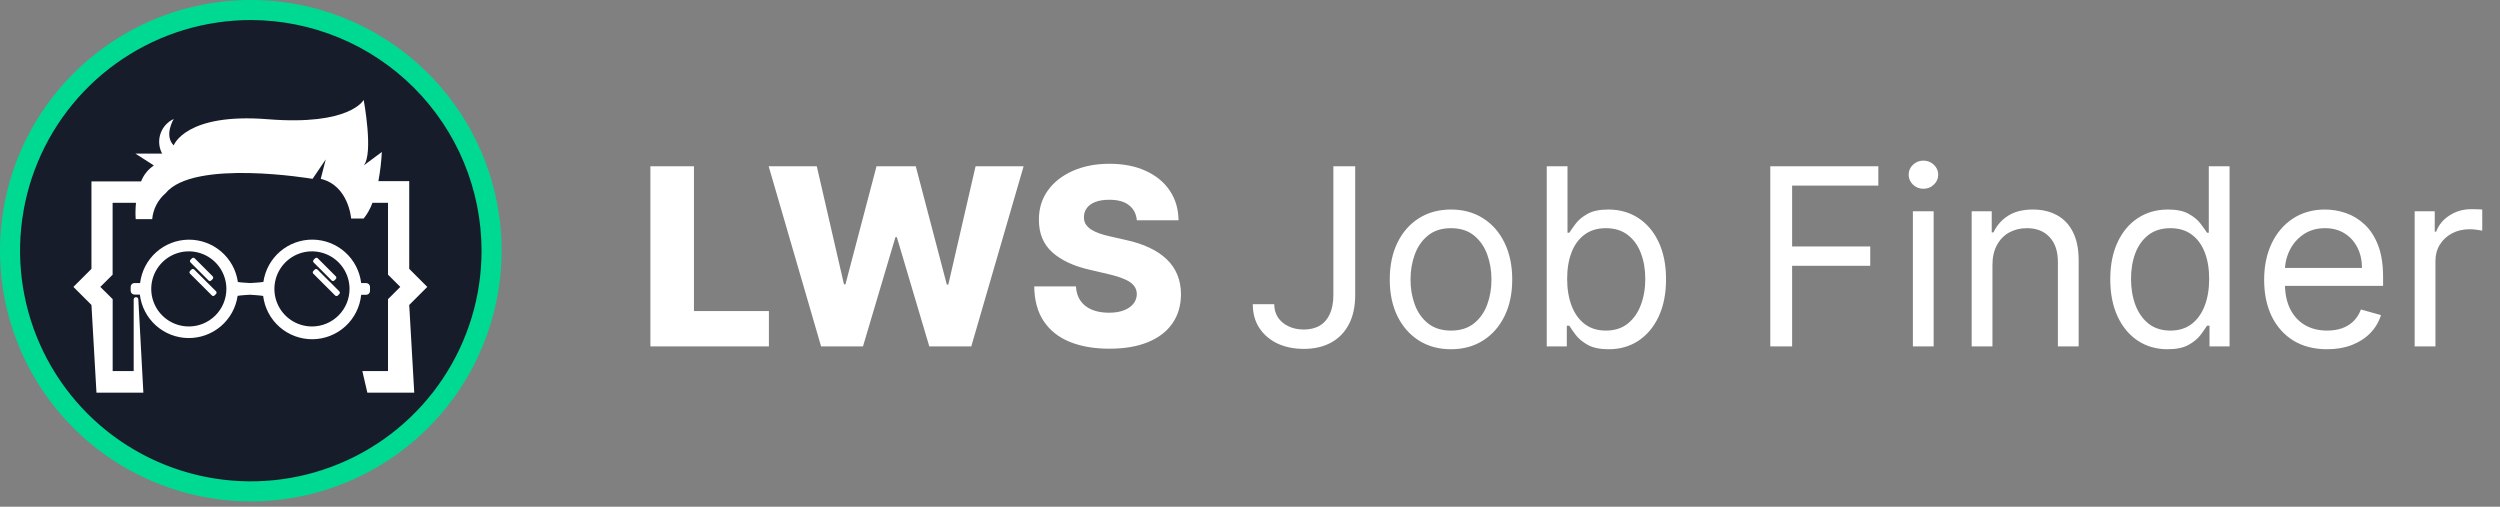<svg width="222" height="45" viewBox="0 0 222 45" fill="none" xmlns="http://www.w3.org/2000/svg">
<rect x="0" y="0" width="222" height="45" fill="#808080" stroke="none"/>
<path d="M22.272 43.634C34.081 43.634 43.653 34.066 43.653 22.262C43.653 10.459 34.081 0.891 22.272 0.891C10.464 0.891 0.891 10.459 0.891 22.262C0.891 34.066 10.464 43.634 22.272 43.634Z" fill="#171C2A"/>
<path d="M22.272 44.525C17.867 44.525 13.561 43.219 9.898 40.773C6.236 38.327 3.381 34.85 1.695 30.782C0.01 26.714 -0.431 22.238 0.428 17.919C1.287 13.601 3.409 9.634 6.523 6.52C9.638 3.407 13.607 1.287 17.927 0.428C22.247 -0.431 26.726 0.01 30.795 1.695C34.865 3.38 38.343 6.233 40.791 9.894C43.238 13.555 44.544 17.859 44.544 22.262C44.537 28.164 42.188 33.823 38.013 37.996C33.838 42.17 28.177 44.517 22.272 44.525V44.525ZM22.272 1.781C18.219 1.781 14.258 2.982 10.888 5.233C7.519 7.483 4.892 10.682 3.341 14.424C1.791 18.167 1.385 22.285 2.175 26.258C2.966 30.231 4.918 33.88 7.783 36.745C10.649 39.609 14.3 41.56 18.275 42.35C22.249 43.14 26.369 42.735 30.113 41.184C33.857 39.634 37.058 37.009 39.309 33.641C41.561 30.273 42.762 26.313 42.762 22.262C42.755 16.832 40.594 11.627 36.753 7.788C32.912 3.948 27.704 1.788 22.272 1.781V1.781Z" fill="#00D991"/>
<path d="M17.004 23.932L16.875 24.061C16.809 24.128 16.809 24.235 16.875 24.301L18.814 26.236C18.88 26.302 18.987 26.302 19.053 26.235L19.182 26.106C19.248 26.04 19.248 25.933 19.182 25.867L17.243 23.932C17.177 23.866 17.07 23.866 17.004 23.932Z" fill="white"/>
<path d="M17.047 22.938L16.918 23.067C16.851 23.133 16.851 23.241 16.918 23.307L18.518 24.906C18.584 24.972 18.691 24.972 18.757 24.906L18.886 24.777C18.952 24.711 18.952 24.604 18.886 24.538L17.286 22.938C17.22 22.872 17.113 22.872 17.047 22.938Z" fill="white"/>
<path d="M27.952 23.937L27.823 24.067C27.757 24.133 27.757 24.24 27.823 24.306L29.762 26.241C29.828 26.307 29.935 26.307 30.001 26.241L30.13 26.111C30.196 26.045 30.196 25.938 30.13 25.872L28.192 23.937C28.125 23.871 28.018 23.871 27.952 23.937Z" fill="white"/>
<path d="M27.981 22.939L27.852 23.068C27.786 23.134 27.785 23.241 27.852 23.307L29.45 24.908C29.516 24.974 29.623 24.974 29.69 24.908L29.819 24.779C29.885 24.713 29.885 24.606 29.819 24.54L28.22 22.939C28.154 22.873 28.047 22.873 27.981 22.939Z" fill="white"/>
<path fill-rule="evenodd" clip-rule="evenodd" d="M32.517 25.134H32.072C31.946 24.08 31.44 23.108 30.65 22.398C29.86 21.689 28.838 21.291 27.776 21.279C26.714 21.266 25.683 21.64 24.877 22.33C24.07 23.021 23.542 23.981 23.39 25.032C23.154 25.085 22.232 25.134 22.232 25.134C22.232 25.134 21.341 25.09 21.123 25.041C20.973 23.99 20.445 23.029 19.639 22.338C18.833 21.647 17.803 21.272 16.741 21.283C15.679 21.295 14.658 21.692 13.867 22.4C13.075 23.109 12.569 24.08 12.441 25.134H11.943C11.853 25.134 11.767 25.17 11.703 25.233C11.64 25.297 11.604 25.383 11.604 25.473V25.824C11.605 25.913 11.641 25.997 11.703 26.059C11.765 26.122 11.85 26.157 11.938 26.158H12.419C12.544 27.213 13.049 28.186 13.838 28.896C14.628 29.606 15.649 30.005 16.711 30.019C17.773 30.032 18.804 29.66 19.612 28.97C20.419 28.28 20.949 27.32 21.101 26.27C21.346 26.221 22.21 26.172 22.21 26.172C22.21 26.172 23.128 26.23 23.368 26.279C23.499 27.348 24.02 28.332 24.831 29.041C25.643 29.751 26.688 30.136 27.766 30.124C28.844 30.111 29.88 29.701 30.674 28.973C31.469 28.244 31.966 27.249 32.072 26.176H32.517C32.606 26.176 32.691 26.142 32.754 26.08C32.817 26.019 32.854 25.935 32.856 25.847V25.847V25.477C32.856 25.387 32.82 25.301 32.757 25.238C32.693 25.174 32.607 25.139 32.517 25.139V25.134ZM16.767 28.99C16.107 28.99 15.462 28.794 14.913 28.428C14.364 28.062 13.937 27.541 13.684 26.931C13.432 26.322 13.366 25.651 13.494 25.005C13.623 24.358 13.941 23.763 14.408 23.297C14.874 22.831 15.469 22.513 16.116 22.384C16.763 22.256 17.434 22.322 18.043 22.574C18.653 22.826 19.174 23.254 19.541 23.802C19.907 24.351 20.103 24.996 20.103 25.655C20.103 26.54 19.752 27.388 19.126 28.013C18.5 28.639 17.651 28.99 16.767 28.99ZM27.702 28.99C27.042 28.99 26.397 28.794 25.849 28.428C25.3 28.062 24.872 27.541 24.62 26.931C24.367 26.322 24.301 25.651 24.43 25.005C24.559 24.358 24.877 23.763 25.343 23.297C25.81 22.831 26.404 22.513 27.051 22.384C27.698 22.256 28.369 22.322 28.979 22.574C29.589 22.826 30.11 23.254 30.476 23.802C30.843 24.351 31.039 24.996 31.039 25.655V25.655C31.039 26.54 30.687 27.388 30.061 28.013C29.436 28.639 28.587 28.99 27.702 28.99Z" fill="white"/>
<path d="M36.339 23.874V16.087H33.6C33.76 15.231 33.863 14.365 33.907 13.495L32.295 14.693C33.186 13.665 32.295 8.869 32.295 8.869C32.295 8.869 31.119 11.176 23.787 10.588C16.455 10 15.426 12.912 15.426 12.912C14.535 12.022 15.426 10.566 15.426 10.566C15.16 10.688 14.921 10.862 14.723 11.077C14.524 11.292 14.37 11.544 14.27 11.819C14.169 12.093 14.123 12.385 14.135 12.677C14.147 12.97 14.216 13.257 14.339 13.522L14.401 13.642H12.027L13.666 14.693C13.15 15.036 12.753 15.531 12.53 16.109H8.121V23.874L6.517 25.477L8.121 27.08L8.566 34.867H12.731L12.286 26.626C12.29 26.599 12.289 26.571 12.282 26.544C12.275 26.517 12.263 26.492 12.247 26.47C12.23 26.448 12.209 26.429 12.185 26.416C12.161 26.402 12.135 26.393 12.107 26.39C12.053 26.382 11.998 26.396 11.954 26.428C11.91 26.461 11.88 26.509 11.871 26.563C11.867 26.584 11.867 26.605 11.871 26.626V32.948H10.005V26.563L8.909 25.477L10 24.391V18.006H12.076C12.027 18.488 12.018 18.974 12.05 19.457H13.515C13.597 18.568 14.021 17.745 14.7 17.164C17.194 14.083 27.756 15.882 27.756 15.882L28.927 14.154L28.482 15.882C30.967 16.474 31.181 19.404 31.181 19.404H32.295C32.63 18.984 32.893 18.511 33.074 18.006H34.455V24.391L35.546 25.477L34.455 26.563V32.948H32.175L32.62 34.867H36.785L36.339 27.08L37.943 25.477L36.339 23.874Z" fill="white"/>
<path d="M57.755 30.762V14.762H61.622V27.622H68.278V30.762H57.755ZM72.913 30.762L68.257 14.762H72.53L74.944 25.247H75.077L77.835 14.762H81.319L84.077 25.27H84.21L86.632 14.762H90.897L86.249 30.762H82.522L79.64 21.059H79.515L76.632 30.762H72.913ZM100.95 19.559C100.898 18.986 100.666 18.541 100.255 18.223C99.849 17.9 99.268 17.739 98.513 17.739C98.013 17.739 97.596 17.804 97.263 17.934C96.929 18.064 96.679 18.244 96.513 18.473C96.346 18.697 96.26 18.955 96.255 19.247C96.245 19.486 96.291 19.697 96.395 19.88C96.505 20.062 96.661 20.223 96.864 20.364C97.073 20.499 97.323 20.619 97.614 20.723C97.906 20.827 98.234 20.919 98.599 20.997L99.974 21.309C100.765 21.481 101.463 21.71 102.067 21.997C102.677 22.283 103.187 22.624 103.599 23.02C104.015 23.416 104.33 23.872 104.544 24.387C104.757 24.903 104.867 25.481 104.872 26.122C104.867 27.132 104.612 27.999 104.106 28.723C103.601 29.447 102.875 30.002 101.927 30.387C100.984 30.773 99.846 30.965 98.513 30.965C97.174 30.965 96.007 30.765 95.013 30.364C94.018 29.963 93.245 29.353 92.692 28.536C92.14 27.718 91.856 26.684 91.841 25.434H95.544C95.575 25.95 95.713 26.38 95.958 26.723C96.203 27.067 96.539 27.327 96.966 27.505C97.398 27.681 97.898 27.77 98.466 27.77C98.987 27.77 99.429 27.7 99.794 27.559C100.164 27.419 100.448 27.223 100.646 26.973C100.843 26.723 100.945 26.437 100.95 26.114C100.945 25.812 100.851 25.554 100.669 25.34C100.487 25.122 100.205 24.934 99.825 24.778C99.45 24.616 98.971 24.468 98.388 24.333L96.716 23.942C95.33 23.624 94.239 23.111 93.442 22.403C92.645 21.689 92.25 20.726 92.255 19.512C92.25 18.523 92.515 17.655 93.052 16.911C93.588 16.166 94.33 15.585 95.278 15.168C96.226 14.752 97.307 14.543 98.52 14.543C99.76 14.543 100.836 14.755 101.747 15.176C102.664 15.593 103.375 16.179 103.88 16.934C104.385 17.689 104.643 18.564 104.653 19.559H100.95ZM118.403 14.762H120.341V26.2C120.341 27.221 120.153 28.088 119.778 28.801C119.403 29.515 118.875 30.056 118.192 30.426C117.51 30.796 116.705 30.981 115.778 30.981C114.903 30.981 114.125 30.822 113.442 30.505C112.76 30.181 112.224 29.723 111.833 29.13C111.442 28.536 111.247 27.83 111.247 27.012H113.153C113.153 27.465 113.265 27.861 113.489 28.2C113.718 28.533 114.031 28.794 114.427 28.981C114.823 29.169 115.273 29.262 115.778 29.262C116.336 29.262 116.81 29.145 117.2 28.911C117.591 28.676 117.888 28.333 118.091 27.88C118.299 27.421 118.403 26.861 118.403 26.2V14.762ZM128.849 31.012C127.765 31.012 126.815 30.755 125.997 30.239C125.185 29.723 124.549 29.002 124.091 28.075C123.638 27.148 123.411 26.064 123.411 24.825C123.411 23.575 123.638 22.484 124.091 21.551C124.549 20.619 125.185 19.895 125.997 19.38C126.815 18.864 127.765 18.606 128.849 18.606C129.932 18.606 130.88 18.864 131.692 19.38C132.51 19.895 133.146 20.619 133.599 21.551C134.057 22.484 134.286 23.575 134.286 24.825C134.286 26.064 134.057 27.148 133.599 28.075C133.146 29.002 132.51 29.723 131.692 30.239C130.88 30.755 129.932 31.012 128.849 31.012ZM128.849 29.356C129.672 29.356 130.349 29.145 130.88 28.723C131.411 28.301 131.804 27.747 132.06 27.059C132.315 26.372 132.442 25.627 132.442 24.825C132.442 24.023 132.315 23.275 132.06 22.583C131.804 21.89 131.411 21.33 130.88 20.903C130.349 20.476 129.672 20.262 128.849 20.262C128.026 20.262 127.349 20.476 126.817 20.903C126.286 21.33 125.893 21.89 125.638 22.583C125.382 23.275 125.255 24.023 125.255 24.825C125.255 25.627 125.382 26.372 125.638 27.059C125.893 27.747 126.286 28.301 126.817 28.723C127.349 29.145 128.026 29.356 128.849 29.356ZM137.351 30.762V14.762H139.194V20.669H139.351C139.486 20.46 139.674 20.195 139.913 19.872C140.158 19.544 140.507 19.252 140.96 18.997C141.418 18.736 142.038 18.606 142.819 18.606C143.83 18.606 144.72 18.859 145.491 19.364C146.262 19.869 146.864 20.585 147.296 21.512C147.728 22.439 147.944 23.533 147.944 24.794C147.944 26.064 147.728 27.166 147.296 28.098C146.864 29.025 146.265 29.744 145.499 30.255C144.733 30.76 143.851 31.012 142.851 31.012C142.08 31.012 141.463 30.885 140.999 30.63C140.535 30.369 140.179 30.075 139.929 29.747C139.679 29.413 139.486 29.137 139.351 28.919H139.132V30.762H137.351ZM139.163 24.762C139.163 25.669 139.296 26.468 139.562 27.161C139.827 27.848 140.215 28.387 140.726 28.778C141.236 29.163 141.861 29.356 142.601 29.356C143.371 29.356 144.015 29.153 144.53 28.747C145.051 28.335 145.442 27.783 145.702 27.09C145.968 26.392 146.101 25.616 146.101 24.762C146.101 23.919 145.97 23.158 145.71 22.481C145.455 21.799 145.067 21.26 144.546 20.864C144.03 20.463 143.382 20.262 142.601 20.262C141.851 20.262 141.22 20.452 140.71 20.833C140.2 21.208 139.814 21.734 139.554 22.411C139.293 23.083 139.163 23.866 139.163 24.762ZM157.202 30.762V14.762H166.796V16.481H159.14V21.887H166.077V23.606H159.14V30.762H157.202ZM169.864 30.762V18.762H171.708V30.762H169.864ZM170.802 16.762C170.442 16.762 170.132 16.64 169.872 16.395C169.617 16.15 169.489 15.856 169.489 15.512C169.489 15.168 169.617 14.874 169.872 14.63C170.132 14.385 170.442 14.262 170.802 14.262C171.161 14.262 171.468 14.385 171.724 14.63C171.984 14.874 172.114 15.168 172.114 15.512C172.114 15.856 171.984 16.15 171.724 16.395C171.468 16.64 171.161 16.762 170.802 16.762ZM176.929 23.544V30.762H175.085V18.762H176.866V20.637H177.022C177.304 20.028 177.731 19.538 178.304 19.169C178.877 18.794 179.616 18.606 180.522 18.606C181.335 18.606 182.046 18.773 182.655 19.106C183.265 19.434 183.739 19.934 184.077 20.606C184.416 21.273 184.585 22.116 184.585 23.137V30.762H182.741V23.262C182.741 22.32 182.496 21.585 182.007 21.059C181.517 20.528 180.845 20.262 179.991 20.262C179.403 20.262 178.877 20.39 178.413 20.645C177.955 20.9 177.593 21.273 177.327 21.762C177.062 22.252 176.929 22.846 176.929 23.544ZM192.485 31.012C191.485 31.012 190.603 30.76 189.837 30.255C189.071 29.744 188.472 29.025 188.04 28.098C187.608 27.166 187.392 26.064 187.392 24.794C187.392 23.533 187.608 22.439 188.04 21.512C188.472 20.585 189.074 19.869 189.845 19.364C190.616 18.859 191.506 18.606 192.517 18.606C193.298 18.606 193.915 18.736 194.368 18.997C194.826 19.252 195.175 19.544 195.415 19.872C195.66 20.195 195.85 20.46 195.985 20.669H196.142V14.762H197.985V30.762H196.204V28.919H195.985C195.85 29.137 195.657 29.413 195.407 29.747C195.157 30.075 194.8 30.369 194.337 30.63C193.873 30.885 193.256 31.012 192.485 31.012ZM192.735 29.356C193.475 29.356 194.1 29.163 194.61 28.778C195.121 28.387 195.509 27.848 195.774 27.161C196.04 26.468 196.173 25.669 196.173 24.762C196.173 23.866 196.043 23.083 195.782 22.411C195.522 21.734 195.136 21.208 194.626 20.833C194.116 20.452 193.485 20.262 192.735 20.262C191.954 20.262 191.303 20.463 190.782 20.864C190.267 21.26 189.879 21.799 189.618 22.481C189.363 23.158 189.235 23.919 189.235 24.762C189.235 25.616 189.366 26.392 189.626 27.09C189.892 27.783 190.282 28.335 190.798 28.747C191.319 29.153 191.965 29.356 192.735 29.356ZM206.649 31.012C205.493 31.012 204.496 30.757 203.657 30.247C202.824 29.731 202.181 29.012 201.728 28.09C201.28 27.163 201.056 26.085 201.056 24.856C201.056 23.627 201.28 22.544 201.728 21.606C202.181 20.663 202.811 19.929 203.618 19.403C204.431 18.872 205.379 18.606 206.462 18.606C207.087 18.606 207.704 18.71 208.313 18.919C208.923 19.127 209.478 19.465 209.978 19.934C210.478 20.398 210.876 21.012 211.173 21.778C211.47 22.544 211.618 23.486 211.618 24.606V25.387H202.368V23.794H209.743C209.743 23.116 209.608 22.512 209.337 21.981C209.071 21.45 208.691 21.03 208.196 20.723C207.707 20.416 207.129 20.262 206.462 20.262C205.728 20.262 205.092 20.445 204.556 20.809C204.024 21.169 203.616 21.637 203.329 22.215C203.043 22.794 202.899 23.413 202.899 24.075V25.137C202.899 26.044 203.056 26.812 203.368 27.442C203.686 28.067 204.126 28.544 204.688 28.872C205.251 29.195 205.905 29.356 206.649 29.356C207.134 29.356 207.571 29.288 207.962 29.153C208.358 29.012 208.699 28.804 208.985 28.528C209.272 28.247 209.493 27.898 209.649 27.481L211.431 27.981C211.243 28.585 210.928 29.116 210.485 29.575C210.043 30.028 209.496 30.382 208.845 30.637C208.194 30.887 207.462 31.012 206.649 31.012ZM214.423 30.762V18.762H216.204V20.575H216.329C216.548 19.981 216.944 19.499 217.517 19.13C218.09 18.76 218.735 18.575 219.454 18.575C219.59 18.575 219.759 18.577 219.962 18.583C220.165 18.588 220.319 18.596 220.423 18.606V20.481C220.36 20.465 220.217 20.442 219.993 20.411C219.774 20.374 219.543 20.356 219.298 20.356C218.715 20.356 218.194 20.478 217.735 20.723C217.282 20.963 216.923 21.296 216.657 21.723C216.397 22.145 216.267 22.627 216.267 23.169V30.762H214.423Z" fill="white"/>
</svg>